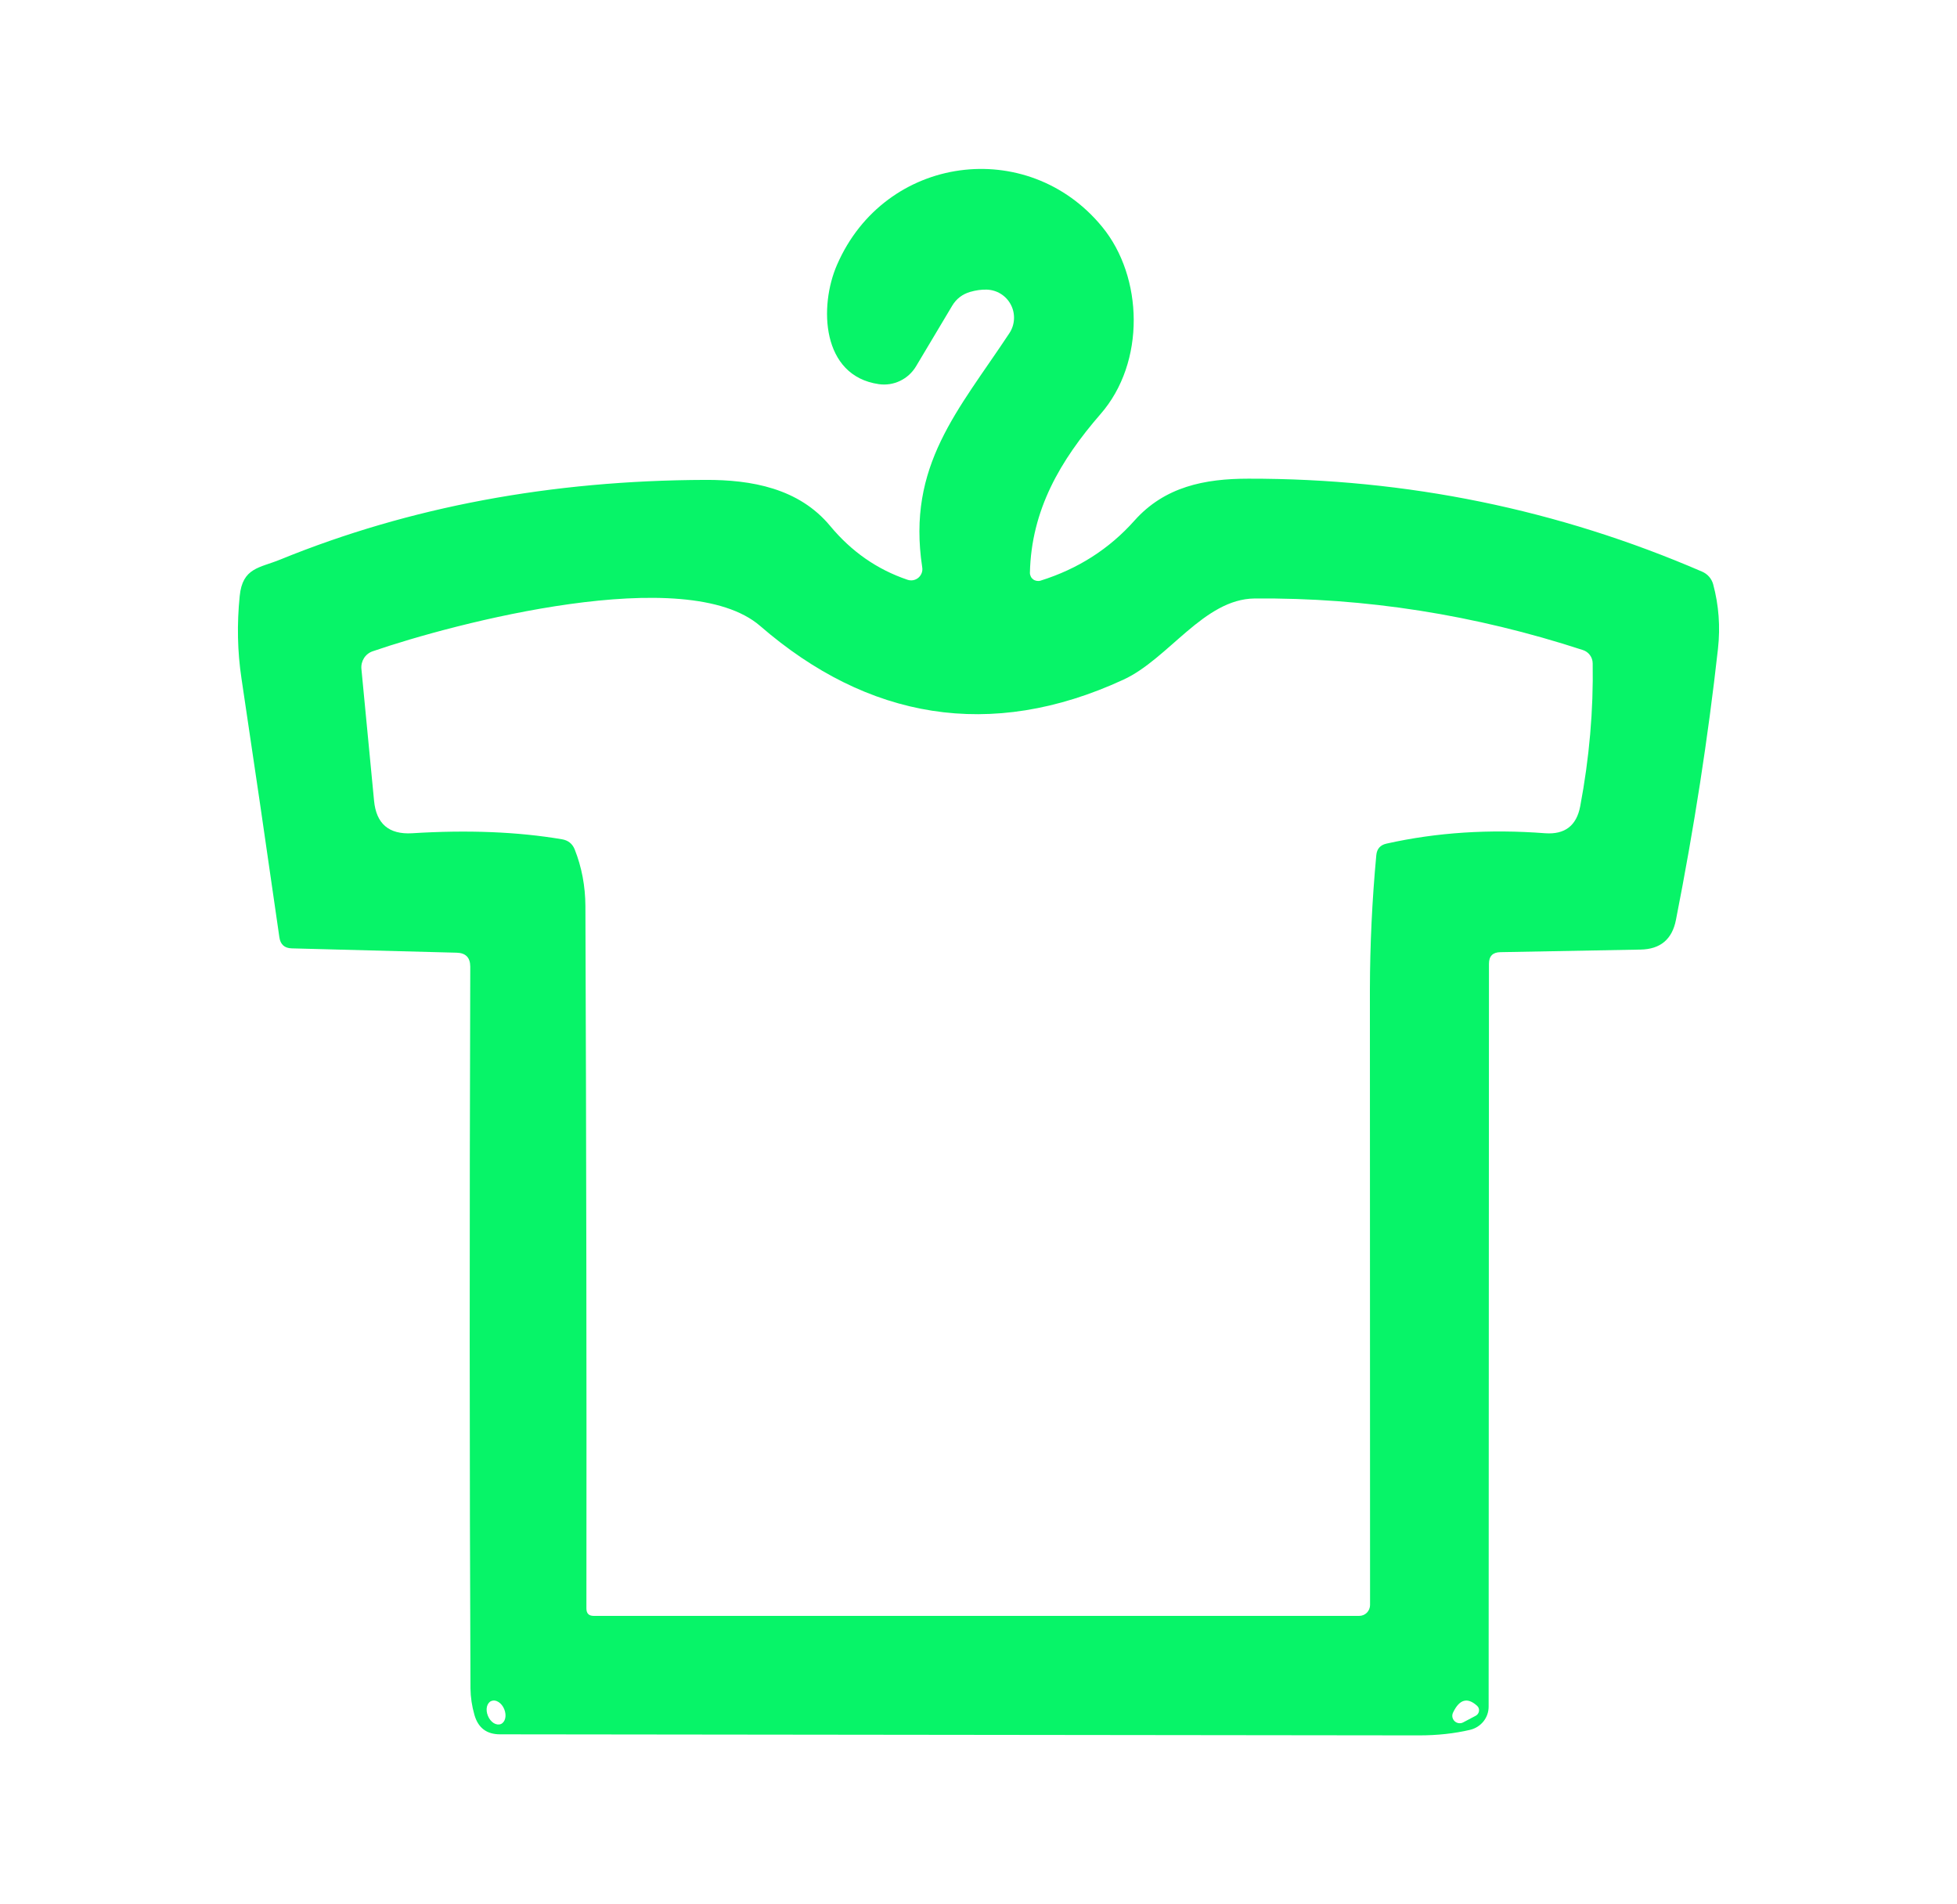 <svg width="37" height="36" viewBox="0 0 37 36" fill="none" xmlns="http://www.w3.org/2000/svg">
<g id="icon/merch">
<path id="color 1" d="M19.672 10.977C20.379 10.756 20.971 10.378 21.449 9.841C22.022 9.199 22.778 9.049 23.602 9.049C26.6 9.045 29.459 9.63 32.18 10.806C32.231 10.828 32.276 10.86 32.313 10.902C32.349 10.943 32.375 10.992 32.39 11.045C32.496 11.44 32.527 11.846 32.481 12.263C32.294 13.943 32.029 15.652 31.686 17.391C31.614 17.758 31.391 17.944 31.018 17.951L28.367 18C28.223 18.002 28.151 18.075 28.151 18.219L28.145 32.262C28.145 32.364 28.111 32.462 28.047 32.542C27.983 32.621 27.895 32.677 27.795 32.701C27.496 32.771 27.175 32.806 26.832 32.806C21.079 32.799 15.286 32.793 9.454 32.786C9.201 32.786 9.04 32.664 8.97 32.419C8.922 32.252 8.897 32.085 8.895 31.919C8.877 27.758 8.876 23.21 8.891 18.275C8.891 18.102 8.805 18.014 8.633 18.01L5.514 17.928C5.379 17.924 5.301 17.854 5.282 17.718C5.033 15.982 4.794 14.35 4.565 12.822C4.489 12.316 4.478 11.798 4.532 11.268C4.585 10.728 4.909 10.738 5.301 10.577C7.74 9.582 10.42 9.081 13.339 9.072C14.206 9.069 15.103 9.229 15.695 9.942C16.097 10.427 16.584 10.766 17.158 10.96C17.193 10.972 17.23 10.975 17.266 10.968C17.302 10.961 17.336 10.945 17.364 10.921C17.392 10.897 17.413 10.867 17.426 10.832C17.439 10.798 17.442 10.761 17.436 10.725C17.142 8.797 18.12 7.759 19.083 6.3C19.136 6.221 19.166 6.129 19.171 6.034C19.176 5.938 19.156 5.844 19.111 5.759C19.067 5.675 19.001 5.604 18.92 5.554C18.839 5.504 18.746 5.477 18.651 5.475C18.552 5.473 18.45 5.487 18.343 5.518C18.195 5.561 18.081 5.649 18.003 5.779L17.319 6.925C17.248 7.044 17.143 7.14 17.018 7.2C16.893 7.26 16.753 7.282 16.615 7.262C15.528 7.105 15.483 5.789 15.826 5.004C16.733 2.922 19.43 2.572 20.837 4.287C21.616 5.233 21.662 6.85 20.807 7.828C20.048 8.702 19.498 9.638 19.472 10.829C19.472 10.854 19.478 10.877 19.489 10.899C19.499 10.921 19.515 10.939 19.535 10.954C19.554 10.968 19.577 10.977 19.601 10.981C19.624 10.985 19.649 10.984 19.672 10.977ZM26.214 15.948C27.161 15.736 28.161 15.671 29.215 15.752C29.586 15.778 29.806 15.609 29.876 15.244C30.049 14.328 30.127 13.426 30.112 12.538C30.111 12.482 30.093 12.428 30.06 12.384C30.027 12.339 29.981 12.306 29.928 12.289C27.884 11.621 25.815 11.296 23.72 11.314C22.761 11.323 22.094 12.456 21.239 12.849C18.723 14.01 16.402 13.591 14.373 11.834C12.979 10.626 8.6 11.778 7.046 12.312C6.978 12.335 6.921 12.38 6.882 12.441C6.844 12.501 6.826 12.573 6.833 12.646L7.072 15.136C7.113 15.573 7.353 15.778 7.792 15.752C8.843 15.686 9.788 15.724 10.626 15.866C10.742 15.886 10.821 15.949 10.865 16.056C10.998 16.392 11.066 16.75 11.068 17.129C11.085 21.652 11.092 26.078 11.087 30.407C11.087 30.501 11.133 30.547 11.225 30.547H25.697C25.752 30.547 25.804 30.526 25.843 30.487C25.881 30.448 25.903 30.396 25.903 30.341C25.901 26.338 25.9 22.457 25.9 18.7C25.902 17.858 25.942 17.014 26.021 16.167C26.032 16.047 26.096 15.974 26.214 15.948ZM9.469 32.592C9.51 32.575 9.54 32.535 9.552 32.483C9.564 32.43 9.557 32.368 9.533 32.31C9.522 32.282 9.506 32.255 9.487 32.231C9.469 32.208 9.447 32.189 9.425 32.175C9.402 32.16 9.378 32.151 9.355 32.148C9.332 32.145 9.31 32.148 9.289 32.156C9.248 32.173 9.219 32.212 9.206 32.265C9.194 32.317 9.201 32.38 9.225 32.437C9.237 32.466 9.252 32.493 9.271 32.516C9.289 32.539 9.311 32.558 9.333 32.573C9.356 32.587 9.38 32.596 9.403 32.599C9.426 32.602 9.449 32.6 9.469 32.592ZM27.926 32.246C27.742 32.08 27.591 32.124 27.471 32.377C27.459 32.404 27.455 32.433 27.46 32.462C27.466 32.491 27.48 32.517 27.502 32.538C27.523 32.558 27.55 32.571 27.579 32.575C27.608 32.579 27.638 32.574 27.664 32.56L27.899 32.436C27.916 32.427 27.931 32.414 27.942 32.399C27.953 32.383 27.96 32.365 27.963 32.346C27.965 32.328 27.963 32.309 27.957 32.291C27.95 32.274 27.94 32.258 27.926 32.246Z" fill="#07F468"/>
</g>
</svg>
